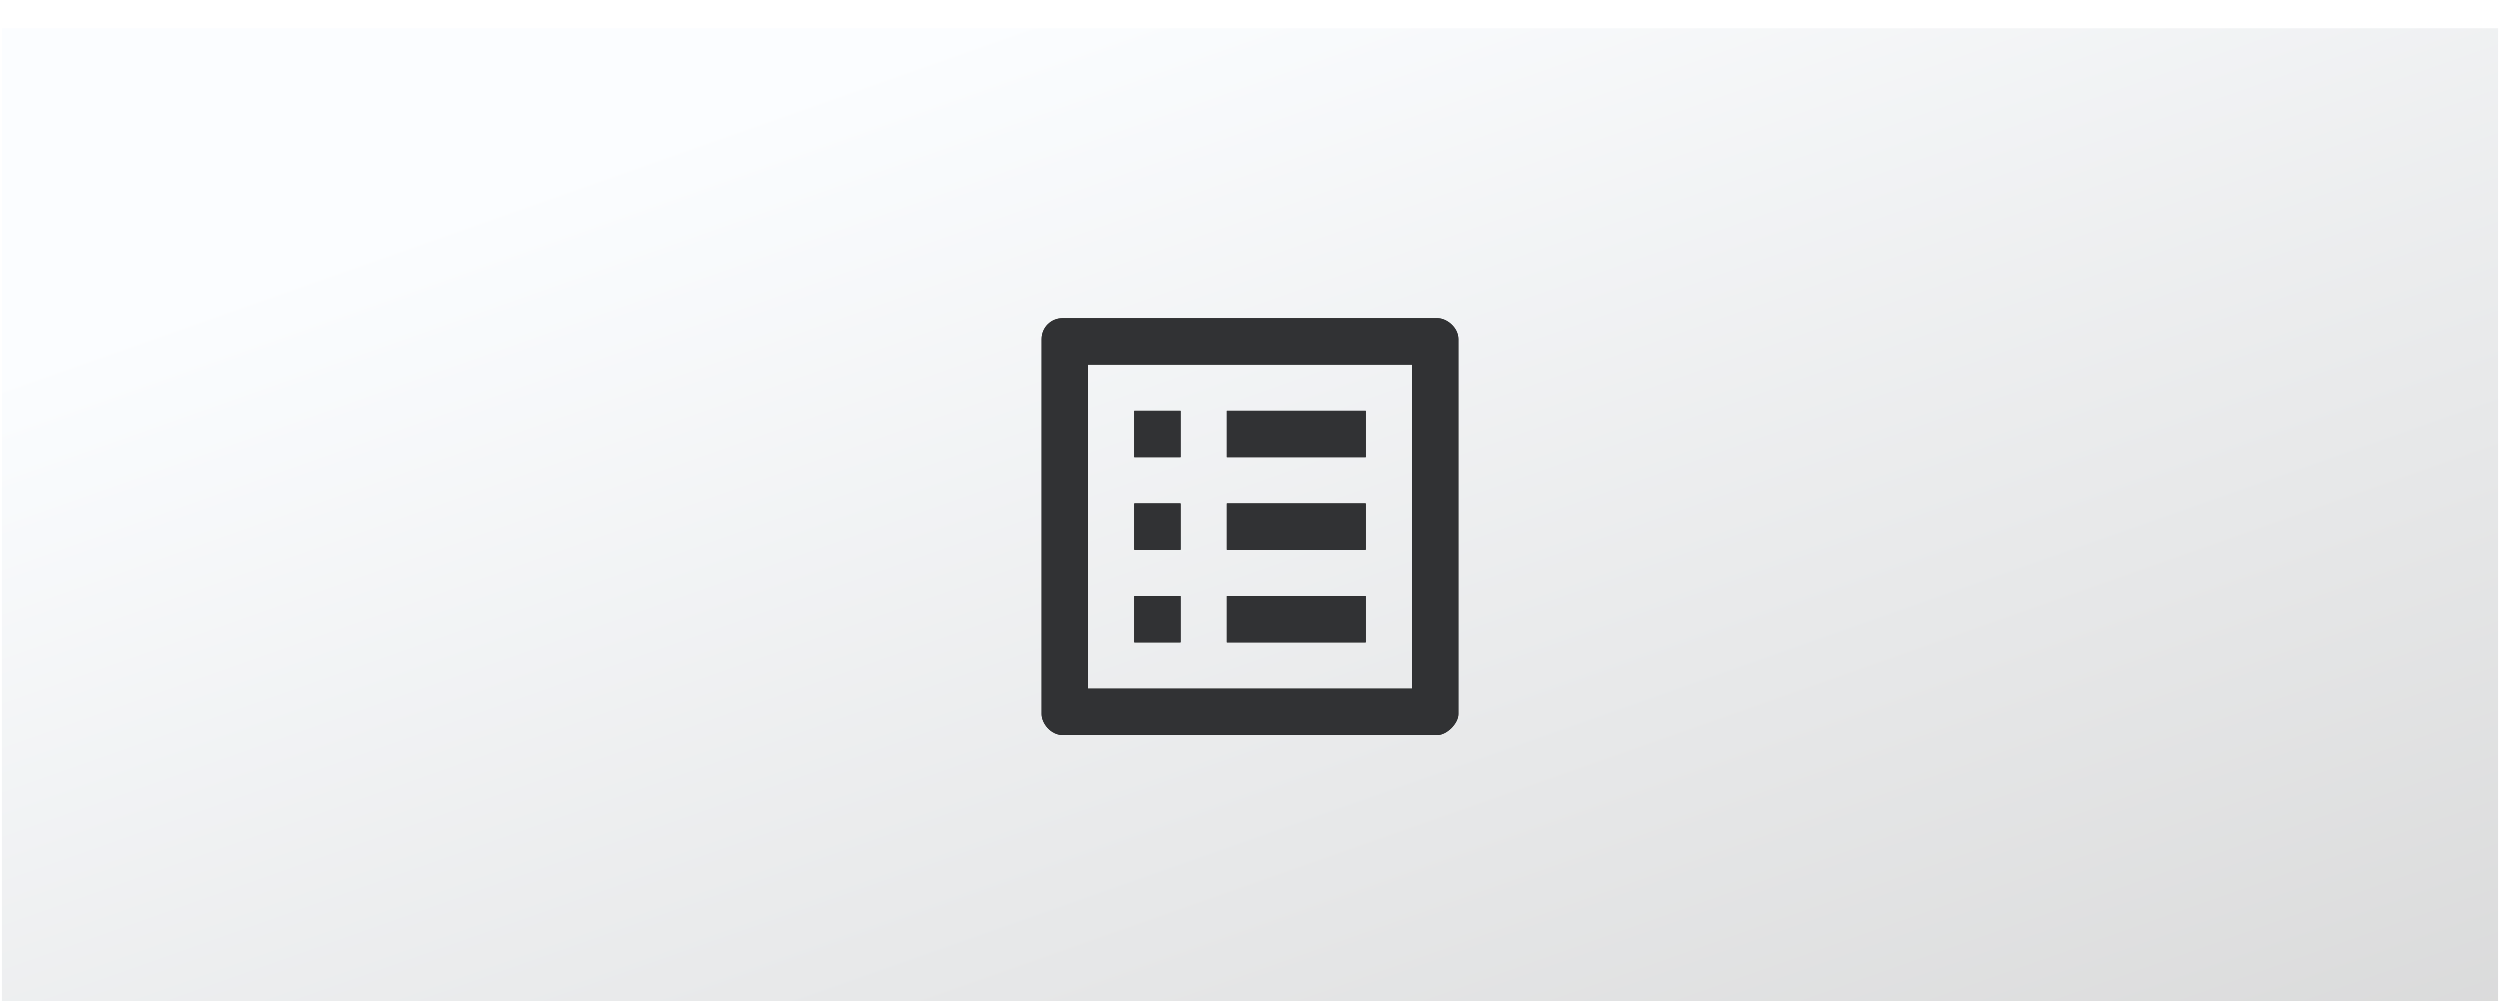 <svg width="432" height="173" viewBox="0 0 432 173" fill="none" xmlns="http://www.w3.org/2000/svg">
<g filter="url(#filter0_i_1213_9210)">
<rect x="0.333" y="0.879" width="431.333" height="172" fill="url(#paint0_linear_1213_9210)"/>
<g clip-path="url(#clip0_1213_9210)">
<path d="M244 59V115H188V59H244ZM248.4 51H183.6C181.6 51 180 52.6 180 54.6V119.4C180 121 181.6 123 183.6 123H248.4C250 123 252 121 252 119.4V54.6C252 52.6 250 51 248.4 51ZM212 67H236V75H212V67ZM212 83H236V91H212V83ZM212 99H236V107H212V99ZM196 67H204V75H196V67ZM196 83H204V91H196V83ZM196 99H204V107H196V99Z" fill="black"/>
</g>
<g clip-path="url(#clip1_1213_9210)">
<path d="M244 59V115H188V59H244ZM248.4 51H183.6C181.6 51 180 52.6 180 54.6V119.4C180 121 181.6 123 183.6 123H248.4C250 123 252 121 252 119.4V54.6C252 52.6 250 51 248.4 51ZM212 67H236V75H212V67ZM212 83H236V91H212V83ZM212 99H236V107H212V99ZM196 67H204V75H196V67ZM196 83H204V91H196V83ZM196 99H204V107H196V99Z" fill="#313234"/>
</g>
</g>
<defs>
<filter id="filter0_i_1213_9210" x="0.333" y="0.879" width="431.333" height="176" filterUnits="userSpaceOnUse" color-interpolation-filters="sRGB">
<feFlood flood-opacity="0" result="BackgroundImageFix"/>
<feBlend mode="normal" in="SourceGraphic" in2="BackgroundImageFix" result="shape"/>
<feColorMatrix in="SourceAlpha" type="matrix" values="0 0 0 0 0 0 0 0 0 0 0 0 0 0 0 0 0 0 127 0" result="hardAlpha"/>
<feMorphology radius="16" operator="erode" in="SourceAlpha" result="effect1_innerShadow_1213_9210"/>
<feOffset dy="4"/>
<feGaussianBlur stdDeviation="8"/>
<feComposite in2="hardAlpha" operator="arithmetic" k2="-1" k3="1"/>
<feColorMatrix type="matrix" values="0 0 0 0 0 0 0 0 0 0 0 0 0 0 0 0 0 0 0.08 0"/>
<feBlend mode="normal" in2="shape" result="effect1_innerShadow_1213_9210"/>
</filter>
<linearGradient id="paint0_linear_1213_9210" x1="151.163" y1="6.822" x2="252.3" y2="293.23" gradientUnits="userSpaceOnUse">
<stop stop-color="#FBFDFF"/>
<stop offset="1" stop-color="#D3D3D3"/>
</linearGradient>
<clipPath id="clip0_1213_9210">
<rect width="96" height="96" fill="white" transform="translate(168 39)"/>
</clipPath>
<clipPath id="clip1_1213_9210">
<rect width="96" height="96" fill="white" transform="translate(168 39)"/>
</clipPath>
</defs>
</svg>
